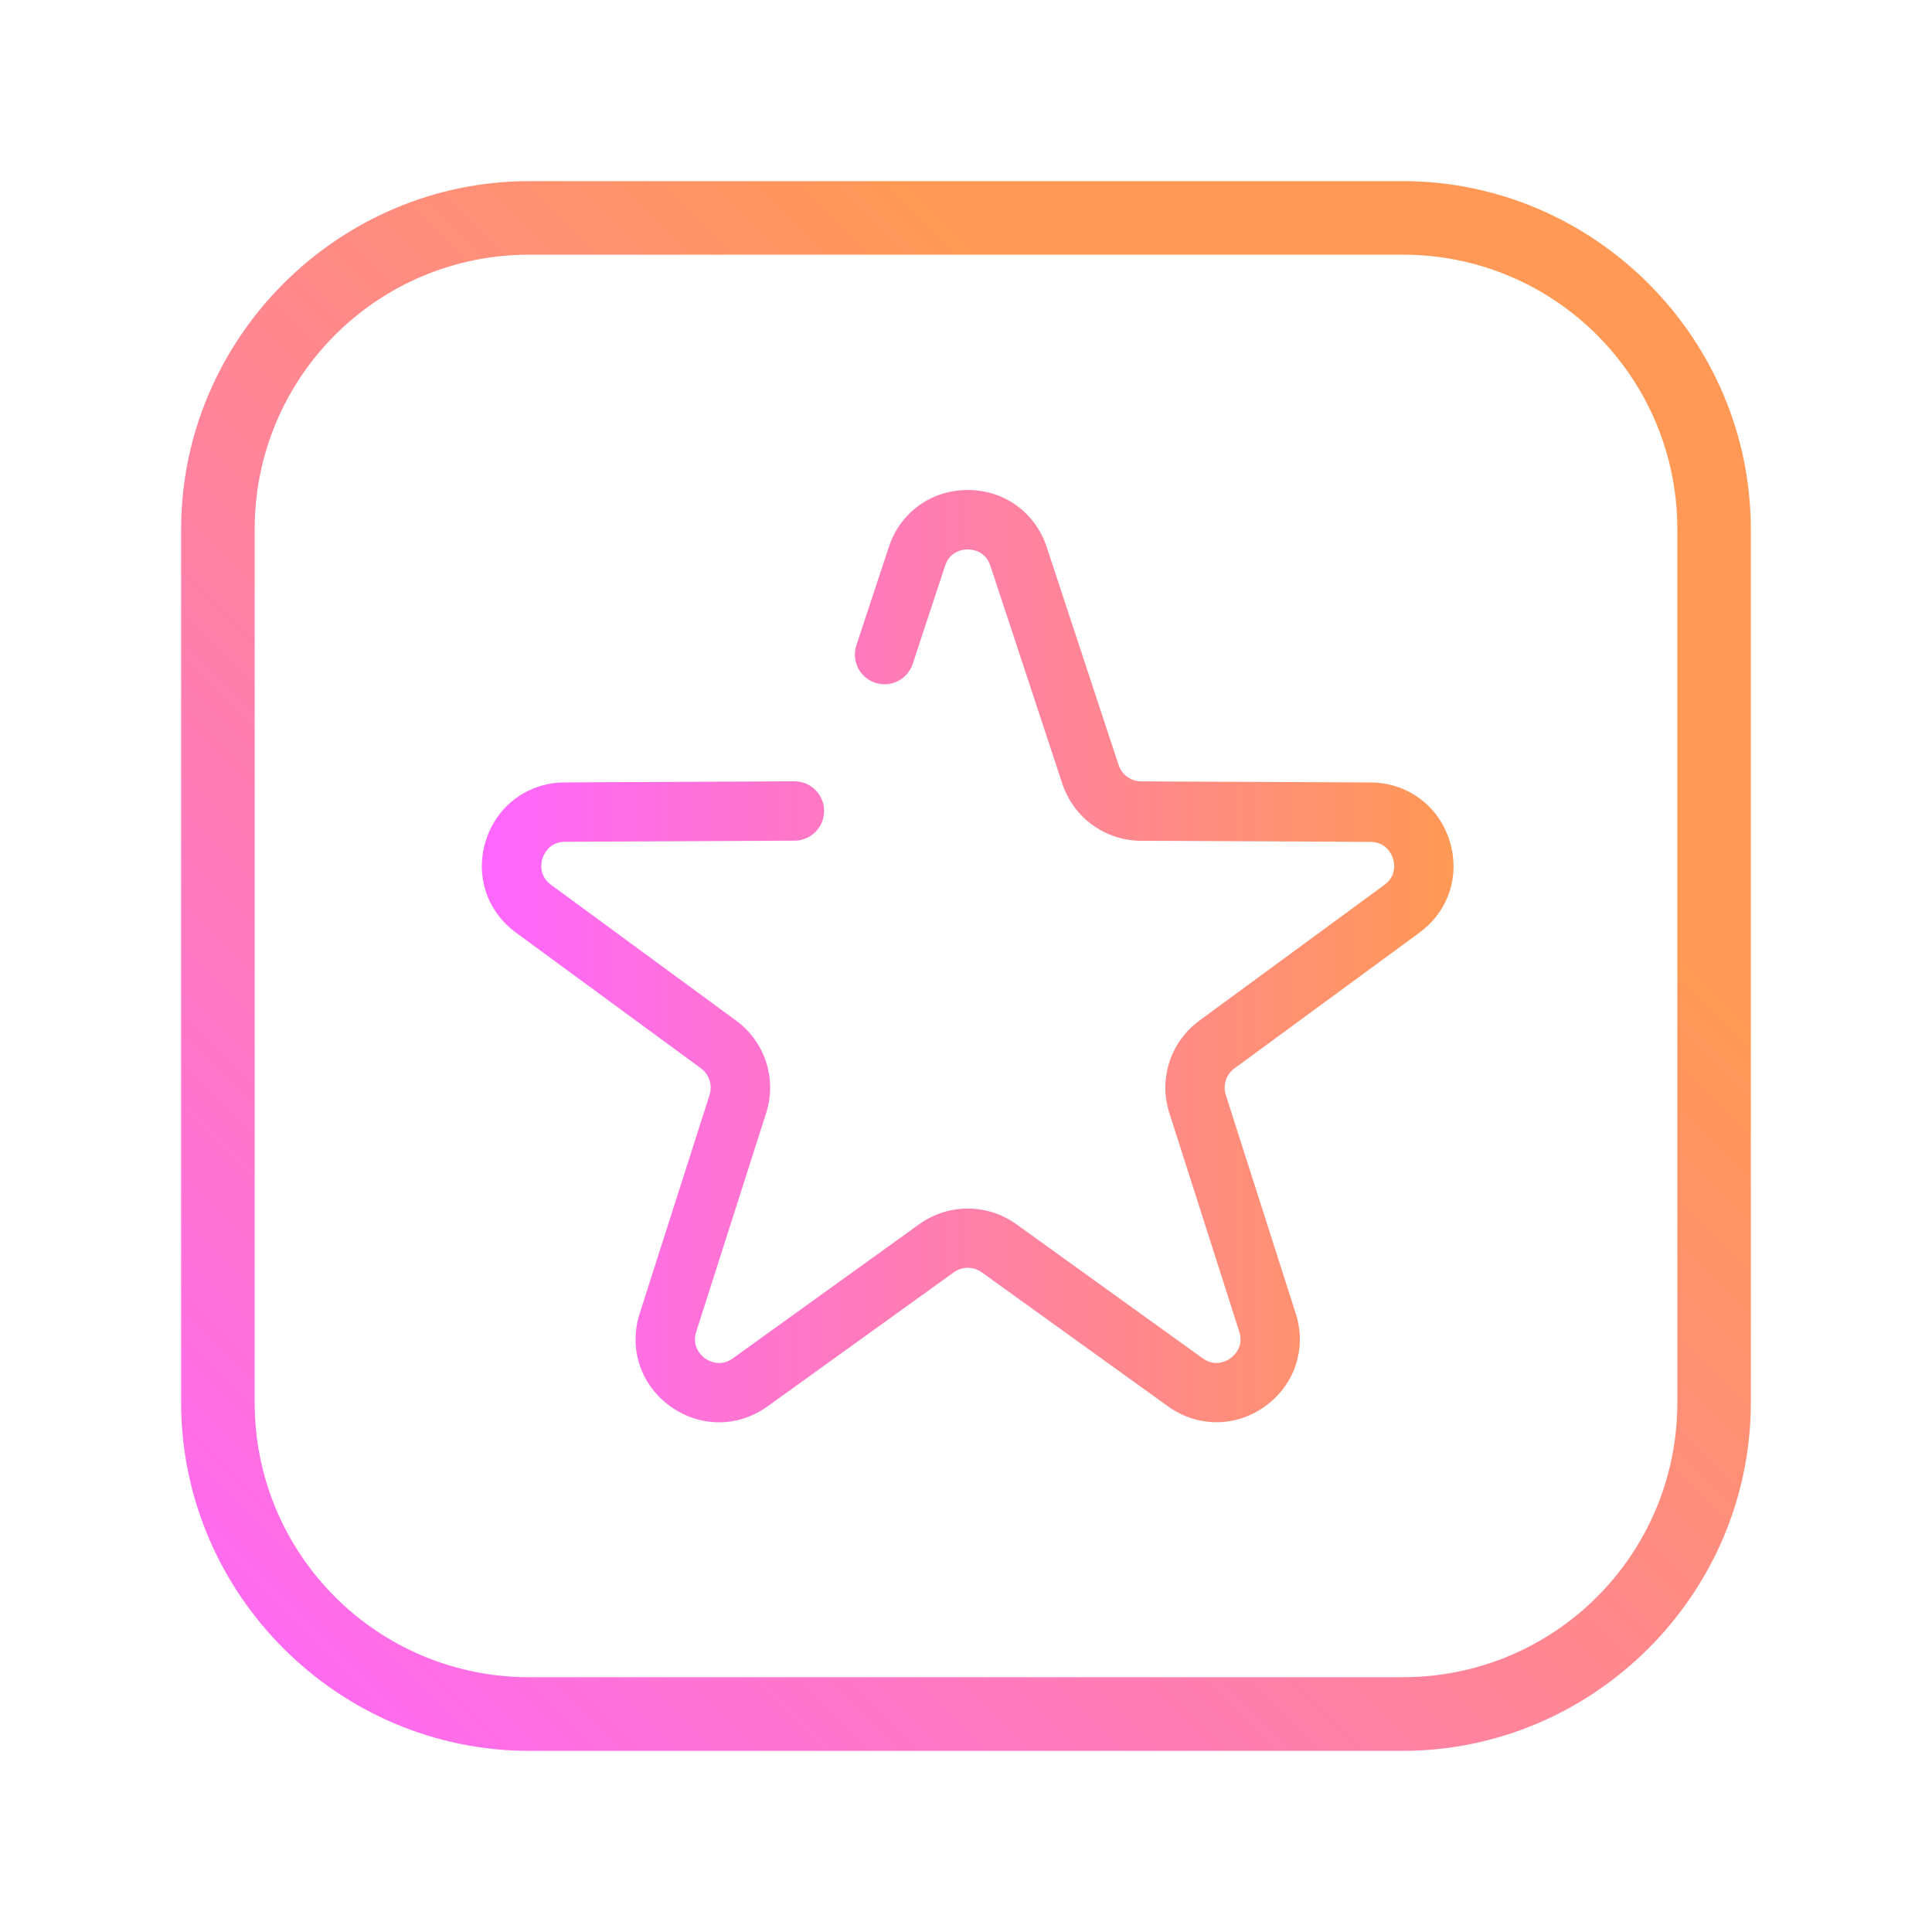 <?xml version="1.0" encoding="UTF-8" standalone="no"?>
<svg
   width="32"
   height="32"
   version="1.1"
   id="svg11"
   sodipodi:docname="bookmarks.svg"
   inkscape:version="1.1 (c68e22c387, 2021-05-23)"
   xmlns:inkscape="http://www.inkscape.org/namespaces/inkscape"
   xmlns:sodipodi="http://sodipodi.sourceforge.net/DTD/sodipodi-0.dtd"
   xmlns:xlink="http://www.w3.org/1999/xlink"
   xmlns="http://www.w3.org/2000/svg"
   xmlns:svg="http://www.w3.org/2000/svg"
   xmlns:rdf="http://www.w3.org/1999/02/22-rdf-syntax-ns#"
   xmlns:cc="http://creativecommons.org/ns#"
   xmlns:dc="http://purl.org/dc/elements/1.1/">
  <g
     id="22-22-bookmarks"
     transform="translate(32,10)">
    <rect
       y="0"
       x="0"
       height="22"
       width="22"
       id="rect820-6"
       style="clip-rule:evenodd;fill:#2020ff;fill-opacity:0;fill-rule:evenodd;stroke-width:0.688;stroke-linejoin:round;stroke-miterlimit:1.414" />
    <path
       d="m 16.563,1.937 c 1.937,0 3.5,1.563 3.5,3.5 V 16.561 c 0,1.937 -1.563,3.5 -3.5,3.5 H 5.437 c -1.937,0 -3.5,-1.563 -3.5,-3.5 V 5.437 c 0,-1.937 1.563,-3.5 3.5,-3.5 H 16.563 M 16.563,1 H 5.437 C 3,1 1,3 1,5.437 V 16.561 C 1,19 3,21 5.437,21 h 11.124 c 2.439,0 4.439,-2 4.439,-4.437 V 5.437 C 21,3 19,1 16.563,1 Z"
       id="path4-3"
       style="clip-rule:evenodd;fill:url(#linearGradient871);fill-rule:evenodd;stroke-width:0.02;stroke-linejoin:round;stroke-miterlimit:1.414;fill-opacity:1.0" />
    <path
       d="m 14.31,12.642 c -0.04,-0.125 0.005,-0.26 0.11,-0.337 l 2.357,-1.729 C 17.152,10.3 17.302,9.836 17.158,9.394 17.014,8.951 16.621,8.663 16.155,8.661 L 13.232,8.648 C 13.101,8.647 12.986,8.563 12.945,8.439 L 12.028,5.663 C 11.883,5.221 11.488,4.935 11.022,4.935 v 0 c -0.465,0 -0.86,0.286 -1.006,0.728 L 9.603,6.914 c -0.065,0.198 0.042,0.412 0.24,0.477 0.198,0.066 0.412,-0.042 0.477,-0.24 l 0.413,-1.251 c 0.064,-0.194 0.237,-0.209 0.289,-0.209 0.051,0 0.225,0.015 0.288,0.209 l 0.916,2.776 c 0.143,0.433 0.545,0.725 1.001,0.728 l 2.923,0.014 c 0.204,0.001 0.272,0.161 0.288,0.21 0.016,0.049 0.055,0.218 -0.109,0.339 l -2.357,1.729 c -0.368,0.27 -0.521,0.743 -0.382,1.177 l 0.891,2.785 c 0.062,0.194 -0.069,0.308 -0.111,0.338 -0.042,0.03 -0.191,0.12 -0.356,9.57e-4 l -2.373,-1.708 c -0.37,-0.266 -0.868,-0.266 -1.238,0 l -2.374,1.708 c -0.165,0.119 -0.314,0.029 -0.356,-9.57e-4 -0.042,-0.03 -0.173,-0.144 -0.111,-0.338 l 0.891,-2.786 c 0.139,-0.434 -0.015,-0.907 -0.382,-1.177 L 5.714,9.966 C 5.55,9.845 5.589,9.676 5.605,9.627 5.621,9.578 5.688,9.418 5.892,9.417 L 8.816,9.404 C 9.024,9.403 9.193,9.233 9.192,9.024 9.191,8.816 9.022,8.648 8.814,8.648 c -5.67e-4,0 -0.002,0 -0.003,0 l -2.924,0.014 c -0.465,0.002 -0.859,0.29 -1.003,0.732 -0.144,0.443 0.006,0.907 0.381,1.182 l 2.357,1.729 c 0.105,0.077 0.149,0.213 0.11,0.337 l -0.89,2.786 c -0.142,0.443 0.01,0.907 0.387,1.18 0.189,0.137 0.406,0.206 0.623,0.206 0.215,0 0.431,-0.068 0.619,-0.203 l 2.374,-1.708 c 0.106,-0.076 0.249,-0.076 0.355,0 l 2.373,1.708 c 0.378,0.272 0.865,0.271 1.242,-0.003 0.377,-0.274 0.528,-0.737 0.386,-1.18 z"
       id="path2-6"
       style="clip-rule:evenodd;fill:url(#linearGradient879);fill-opacity:1.0;fill-rule:evenodd;stroke-width:0.063;stroke-linejoin:round;stroke-miterlimit:1.414" />
  </g>
  <defs
     id="defs15">
    <linearGradient
       inkscape:collect="always"
       id="linearGradient965">
      <stop
         style="stop-color:#ff66ff;stop-opacity:1"
         offset="0"
         id="stop961" />
      <stop
         style="stop-color:#ff9955;stop-opacity:1"
         offset="1"
         id="stop963" />
    </linearGradient>
    <linearGradient
       id="_lgradient_1"
       x1="0"
       y1="0.5"
       x2="1"
       y2="0.5"
       gradientTransform="matrix(19.207,0,0,28,6.055,2.27)"
       gradientUnits="userSpaceOnUse">
      <stop
         offset="0%"
         stop-opacity="1"
         style="stop-color:rgb(242,55,239)"
         id="stop9" />
      <stop
         offset="98.696%"
         stop-opacity="1"
         style="stop-color:rgb(252,82,82)"
         id="stop11" />
    </linearGradient>
    <linearGradient
       id="_lgradient_1-3"
       x1="0"
       y1="0.5"
       x2="1"
       y2="0.5"
       gradientTransform="matrix(19.207,0,0,28,6.271,2.383)"
       gradientUnits="userSpaceOnUse">
      <stop
         offset="0%"
         stop-opacity="1"
         style="stop-color:rgb(242,55,239)"
         id="stop9-6" />
      <stop
         offset="98.696%"
         stop-opacity="1"
         style="stop-color:rgb(252,82,82)"
         id="stop11-7" />
    </linearGradient>
    <linearGradient
       gradientUnits="userSpaceOnUse"
       gradientTransform="matrix(19.207,0,0,28,6.271,2.383)"
       y2="0.5"
       x2="1"
       y1="0.5"
       x1="0"
       id="_lgradient_1-36">
      <stop
         id="stop9-7"
         style="stop-color:#ff005d;stop-opacity:1"
         stop-opacity="1"
         offset="0%" />
      <stop
         id="stop11-5"
         style="stop-color:#ff8b26;stop-opacity:0.988"
         stop-opacity="1"
         offset="98.696%" />
    </linearGradient>
    <linearGradient
       inkscape:collect="always"
       xlink:href="#linearGradient965"
       id="linearGradient855"
       x1="2.975"
       y1="28.73"
       x2="21.975"
       y2="9.73"
       gradientUnits="userSpaceOnUse" />
    <linearGradient
       inkscape:collect="always"
       xlink:href="#linearGradient965"
       id="linearGradient863"
       x1="7.927"
       y1="15.451"
       x2="24.022"
       y2="15.451"
       gradientUnits="userSpaceOnUse" />
    <linearGradient
       inkscape:collect="always"
       xlink:href="#linearGradient965"
       id="linearGradient871"
       x1="1.029"
       y1="21.116"
       x2="15.029"
       y2="6.116"
       gradientUnits="userSpaceOnUse" />
    <linearGradient
       inkscape:collect="always"
       xlink:href="#linearGradient965"
       id="linearGradient879"
       x1="4.831"
       y1="10.875"
       x2="17.212"
       y2="10.875"
       gradientUnits="userSpaceOnUse" />
  </defs>
  <sodipodi:namedview
     pagecolor="#ffffff"
     bordercolor="#000000"
     inkscape:document-rotation="0"
     borderopacity="1"
     objecttolerance="10"
     gridtolerance="10"
     guidetolerance="10"
     inkscape:pageopacity="0"
     inkscape:pageshadow="2"
     inkscape:window-width="1920"
     inkscape:window-height="1007"
     id="namedview13"
     showgrid="false"
     inkscape:zoom="10.408989"
     inkscape:cx="10.711895"
     inkscape:cy="22.864853"
     inkscape:window-x="0"
     inkscape:window-y="0"
     inkscape:window-maximized="1"
     inkscape:current-layer="svg11"
     inkscape:showpageshadow="false"
     inkscape:pagecheckerboard="0">
    <inkscape:grid
       type="xygrid"
       id="grid844"
       originx="0.029"
       originy="0.116" />
  </sodipodi:namedview>
  <g
     id="g20"
     transform="translate(0.029,0.116)">
    <g
       transform="translate(0.025,0.27)"
       style="clip-rule:evenodd;fill-rule:evenodd;stroke-linejoin:round;stroke-miterlimit:1.414"
       id="g850">
      <g
         id="bookmarks">
        <rect
           y="-0.386"
           x="-0.054"
           height="32"
           width="32"
           id="rect820"
           style="fill:#2020ff;fill-opacity:0" />
        <path
           d="m 23.178,3.832 c 2.518,0 4.55,2.032 4.55,4.55 V 22.844 c 0,2.518 -2.032,4.55 -4.55,4.55 H 8.714 c -2.518,0 -4.55,-2.032 -4.55,-4.55 V 8.382 c 0,-2.518 2.032,-4.55 4.55,-4.55 H 23.178 m 0,-1.218 H 8.714 c -3.168,0 -5.768,2.6 -5.768,5.768 V 22.844 c 0,3.17 2.6,5.77 5.768,5.77 H 23.175 c 3.17,0 5.77,-2.6 5.77,-5.768 V 8.382 c 0,-3.168 -2.6,-5.768 -5.768,-5.768 z"
           id="path4"
           style="fill:url(#linearGradient855);stroke-width:0.027;fill-opacity:1" />
        <path
           d="m 20.249,17.749 c -0.052,-0.162 0.006,-0.338 0.143,-0.439 l 3.064,-2.248 c 0.488,-0.358 0.682,-0.961 0.495,-1.536 -0.187,-0.575 -0.699,-0.949 -1.304,-0.952 l -3.8,-0.018 c -0.17,-8.31e-4 -0.32,-0.11 -0.373,-0.271 L 17.283,8.676 C 17.093,8.101 16.58,7.73 15.975,7.73 v 0 c -0.605,0 -1.119,0.371 -1.308,0.946 l -0.537,1.626 c -0.085,0.258 0.055,0.536 0.312,0.621 0.258,0.085 0.535,-0.055 0.621,-0.312 l 0.537,-1.626 c 0.083,-0.252 0.308,-0.271 0.375,-0.271 0.067,0 0.292,0.02 0.375,0.271 l 1.191,3.609 c 0.186,0.563 0.709,0.943 1.302,0.946 l 3.8,0.018 c 0.265,0.001 0.353,0.209 0.374,0.273 0.021,0.064 0.072,0.284 -0.142,0.44 l -3.064,2.248 c -0.478,0.351 -0.678,0.966 -0.497,1.53 l 1.158,3.621 c 0.081,0.252 -0.09,0.401 -0.144,0.44 -0.054,0.039 -0.248,0.156 -0.463,0.001 l -3.085,-2.22 c -0.481,-0.346 -1.128,-0.346 -1.609,0 l -3.086,2.221 c -0.215,0.155 -0.409,0.038 -0.463,-0.001 -0.054,-0.039 -0.225,-0.187 -0.144,-0.44 l 1.158,-3.622 c 0.181,-0.565 -0.019,-1.18 -0.497,-1.53 L 9.074,14.27 C 8.86,14.113 8.911,13.893 8.932,13.829 8.953,13.766 9.041,13.558 9.306,13.556 l 3.801,-0.018 c 0.271,-0.001 0.49,-0.222 0.489,-0.494 -0.001,-0.271 -0.221,-0.489 -0.491,-0.489 -7.36e-4,0 -0.002,0 -0.003,0 l -3.801,0.018 c -0.605,0.003 -1.117,0.376 -1.304,0.952 -0.187,0.575 0.007,1.179 0.495,1.536 l 3.064,2.248 c 0.137,0.101 0.194,0.277 0.143,0.439 l -1.158,3.622 c -0.184,0.576 0.013,1.178 0.503,1.534 0.246,0.178 0.527,0.268 0.81,0.268 0.28,0 0.56,-0.088 0.805,-0.264 l 3.086,-2.221 c 0.138,-0.099 0.323,-0.099 0.461,0 l 3.085,2.22 c 0.491,0.353 1.125,0.352 1.614,-0.004 0.49,-0.356 0.687,-0.958 0.502,-1.534 z"
           id="path2"
           style="clip-rule:evenodd;fill:url(#linearGradient863);fill-opacity:1.0;fill-rule:evenodd;stroke-width:0.082;stroke-linejoin:round;stroke-miterlimit:1.414" />
      </g>
    </g>
  </g>
</svg>
